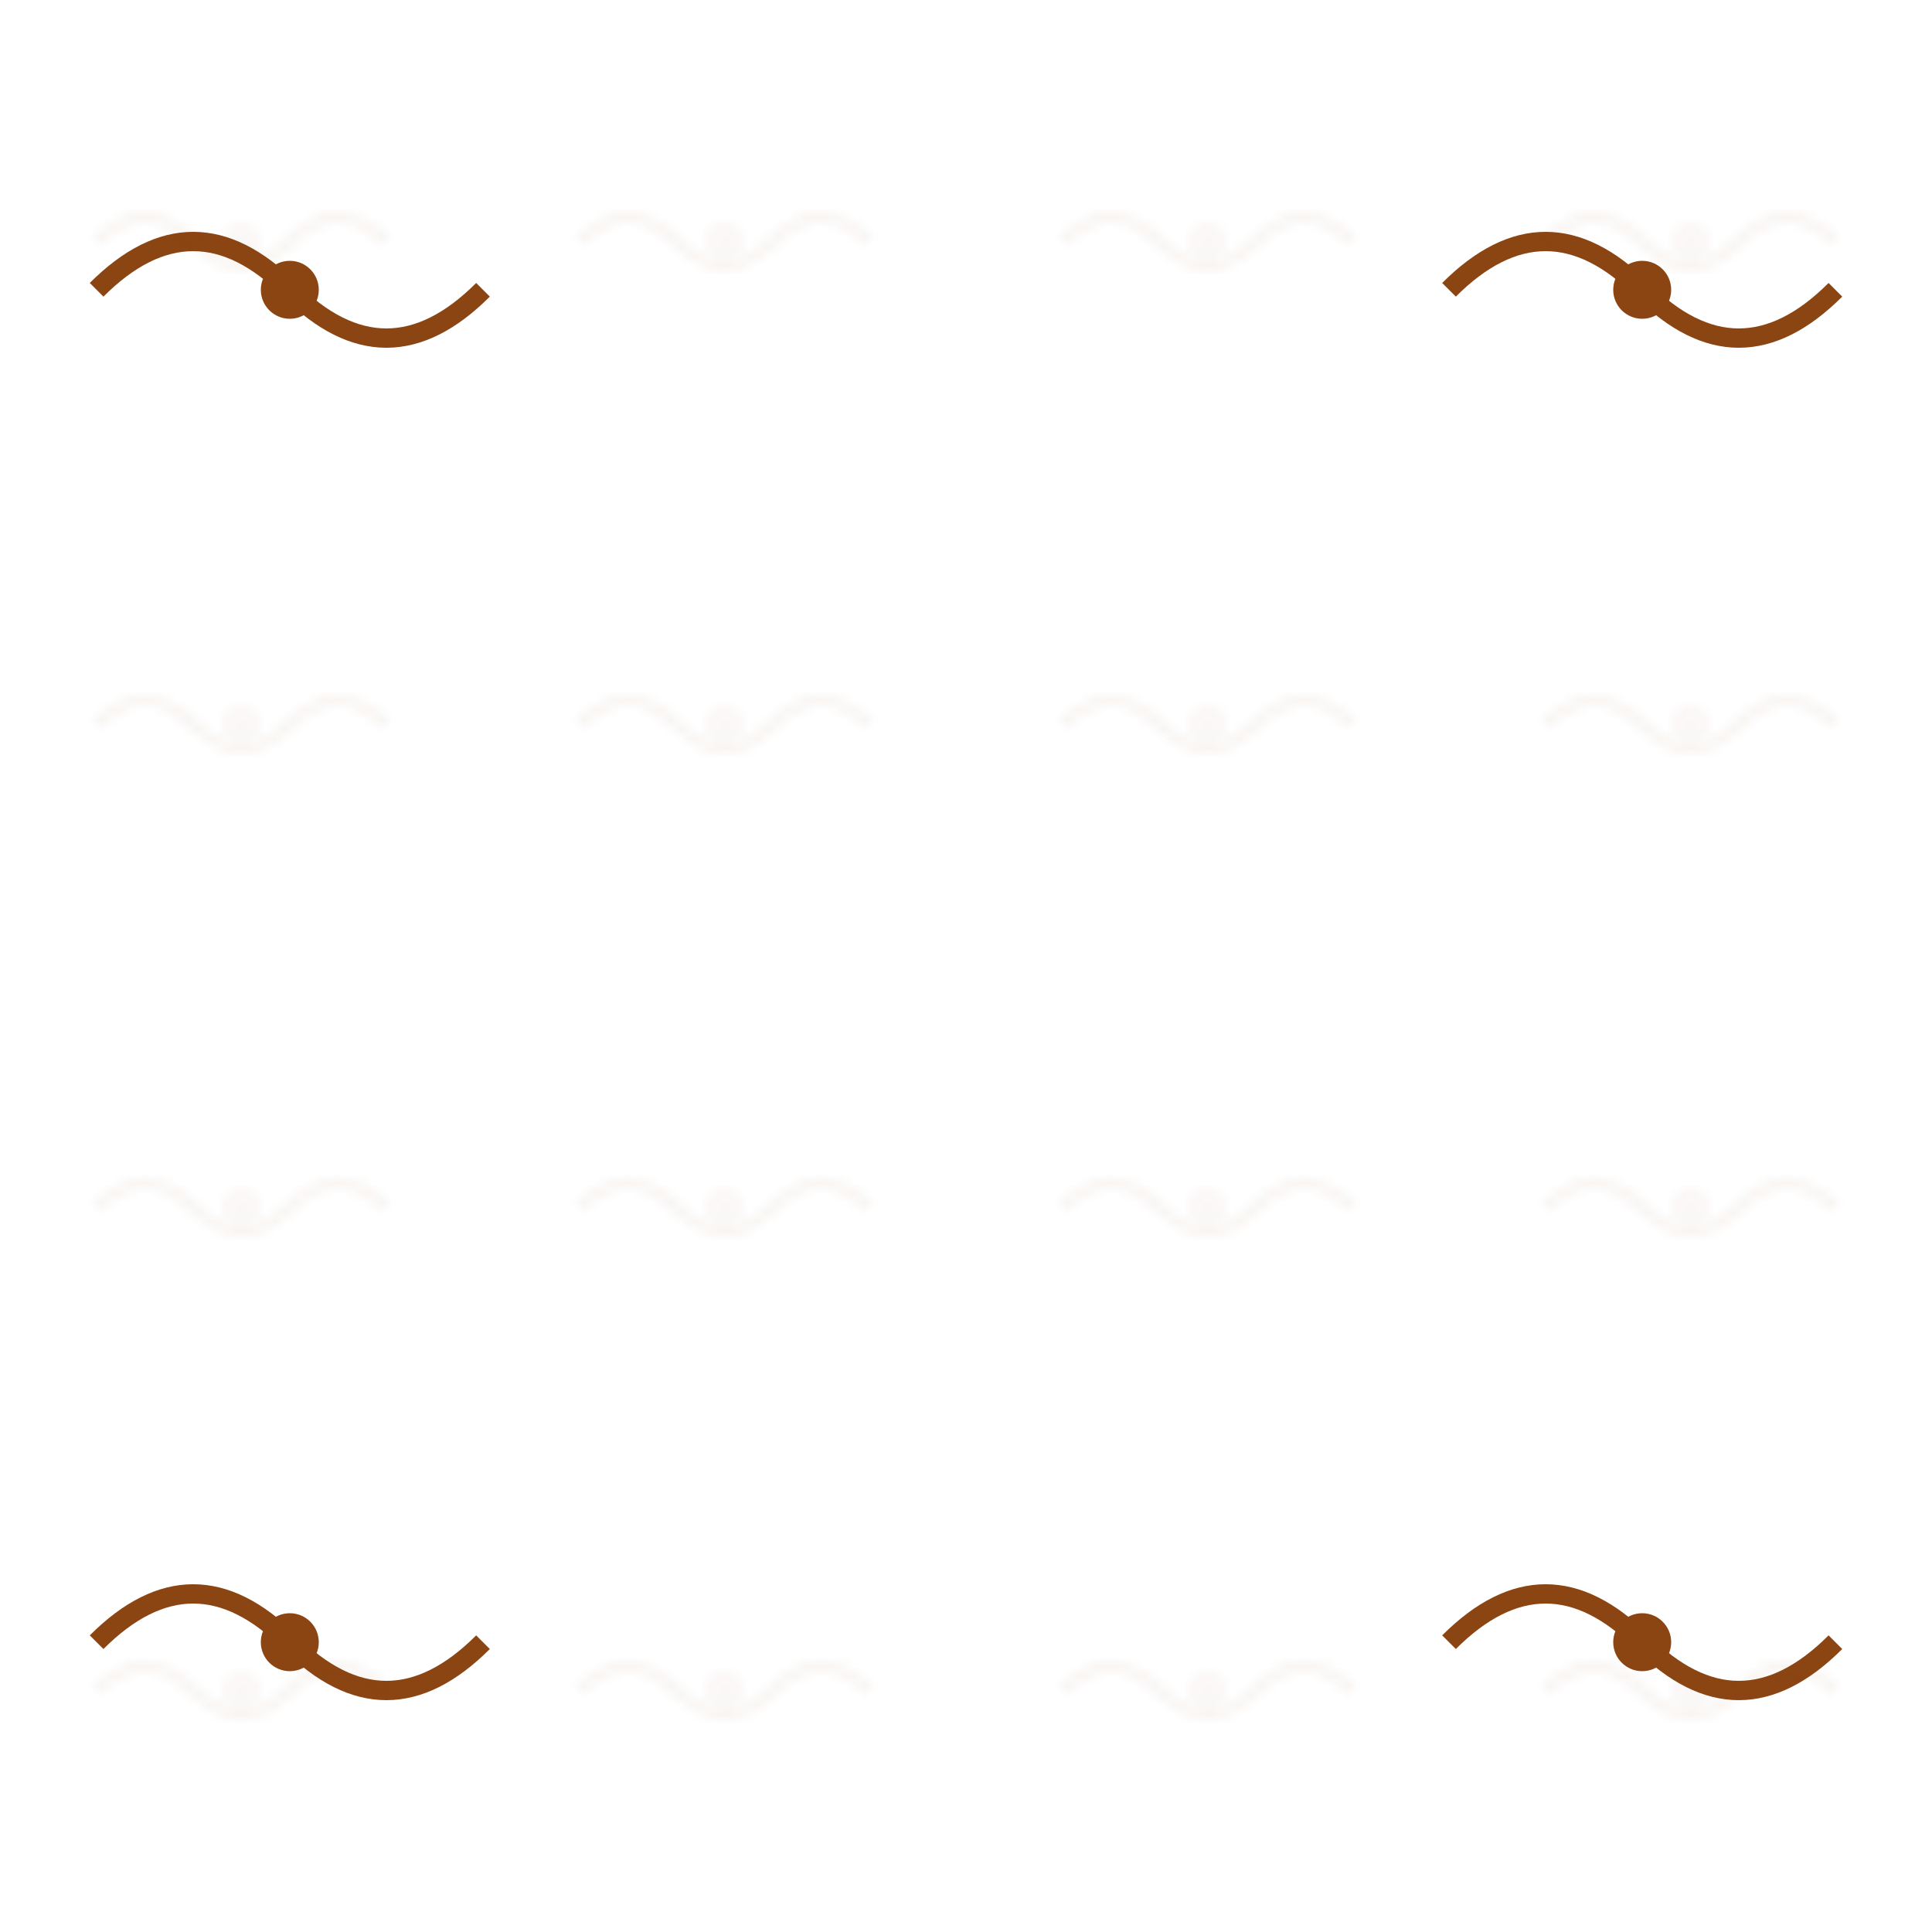 <svg width="200" height="200" viewBox="0 0 200 200" xmlns="http://www.w3.org/2000/svg">
  <defs>
    <pattern id="ornate-pattern" x="0" y="0" width="50" height="50" patternUnits="userSpaceOnUse">
      <path d="M10 25 Q15 20, 20 25 Q25 30, 30 25 Q35 20, 40 25" 
            fill="none" stroke="#8B4513" stroke-width="1" opacity="0.6"/>
      <circle cx="25" cy="25" r="2" fill="#8B4513" opacity="0.4"/>
    </pattern>
  </defs>
  
  <!-- Corner decorations -->
  <g transform="translate(10, 10)">
    <path d="M0 20 Q10 10, 20 20 Q30 30, 40 20" 
          fill="none" stroke="#8B4513" stroke-width="2"/>
    <circle cx="20" cy="20" r="3" fill="#8B4513"/>
  </g>
  
  <g transform="translate(150, 10)">
    <path d="M0 20 Q10 10, 20 20 Q30 30, 40 20" 
          fill="none" stroke="#8B4513" stroke-width="2"/>
    <circle cx="20" cy="20" r="3" fill="#8B4513"/>
  </g>
  
  <g transform="translate(10, 150)">
    <path d="M0 20 Q10 10, 20 20 Q30 30, 40 20" 
          fill="none" stroke="#8B4513" stroke-width="2"/>
    <circle cx="20" cy="20" r="3" fill="#8B4513"/>
  </g>
  
  <g transform="translate(150, 150)">
    <path d="M0 20 Q10 10, 20 20 Q30 30, 40 20" 
          fill="none" stroke="#8B4513" stroke-width="2"/>
    <circle cx="20" cy="20" r="3" fill="#8B4513"/>
  </g>
  
  <!-- Border pattern -->
  <rect x="0" y="0" width="200" height="200" fill="url(#ornate-pattern)" opacity="0.1"/>
</svg> 